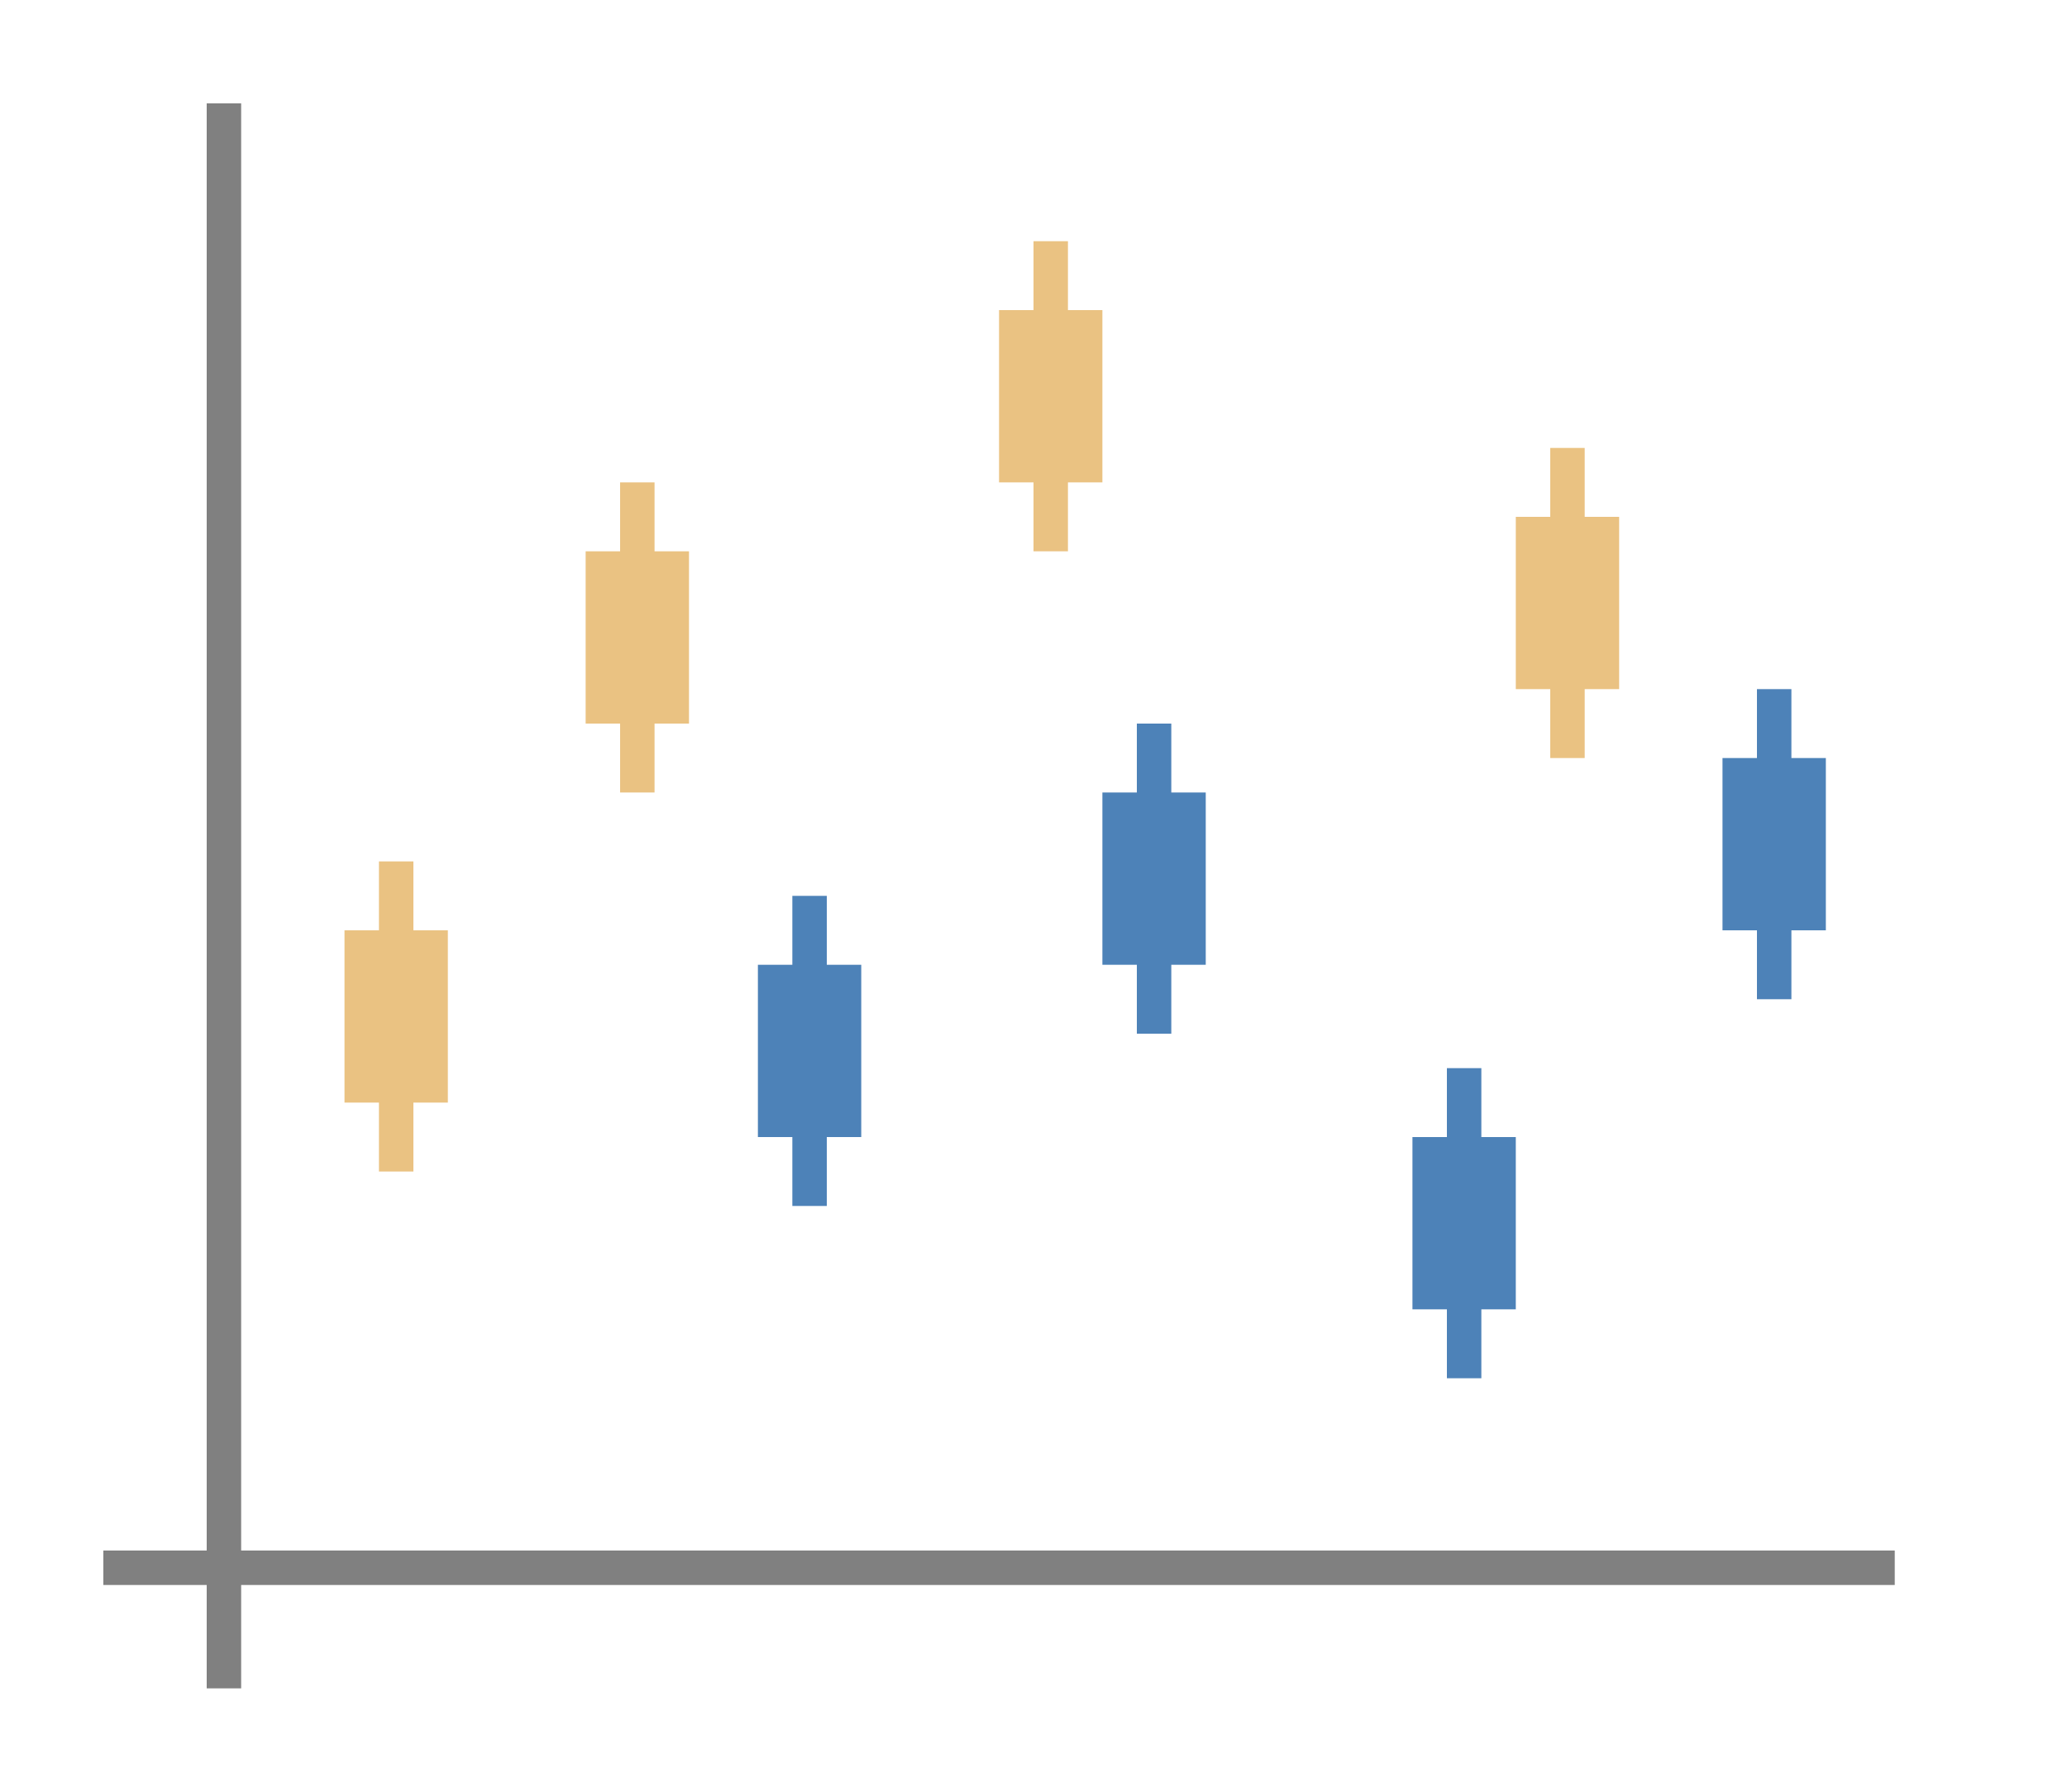 <svg height="52" viewBox="0 0 60 52" width="60" xmlns="http://www.w3.org/2000/svg"><path d="m0 0h60v52h-60z" fill="#fff"/><path d="m3 45h52v1h-52z" fill="#808080"/><path d="m6 3h1v46h-1z" fill="#808080"/><path d="m10 27h3v5h-3z" fill="#eac282"/><path d="m11 25h1v9h-1z" fill="#eac282"/><path d="m22 28h3v5h-3z" fill="#4d82b8"/><path d="m23 26h1v9h-1z" fill="#4d82b8"/><g fill="#eac282"><path d="m17 16h3v5h-3z"/><path d="m18 14h1v9h-1z"/><path d="m29 9h3v5h-3z"/><path d="m30 7h1v9h-1z"/><path d="m44 15h3v5h-3z"/><path d="m45 13h1v9h-1z"/></g><g fill="#4d82b8"><path d="m32 23h3v5h-3z"/><path d="m33 21h1v9h-1z"/><path d="m41 33h3v5h-3z"/><path d="m42 31h1v9h-1z"/><path d="m50 22h3v5h-3z"/><path d="m51 20h1v9h-1z"/></g></svg>